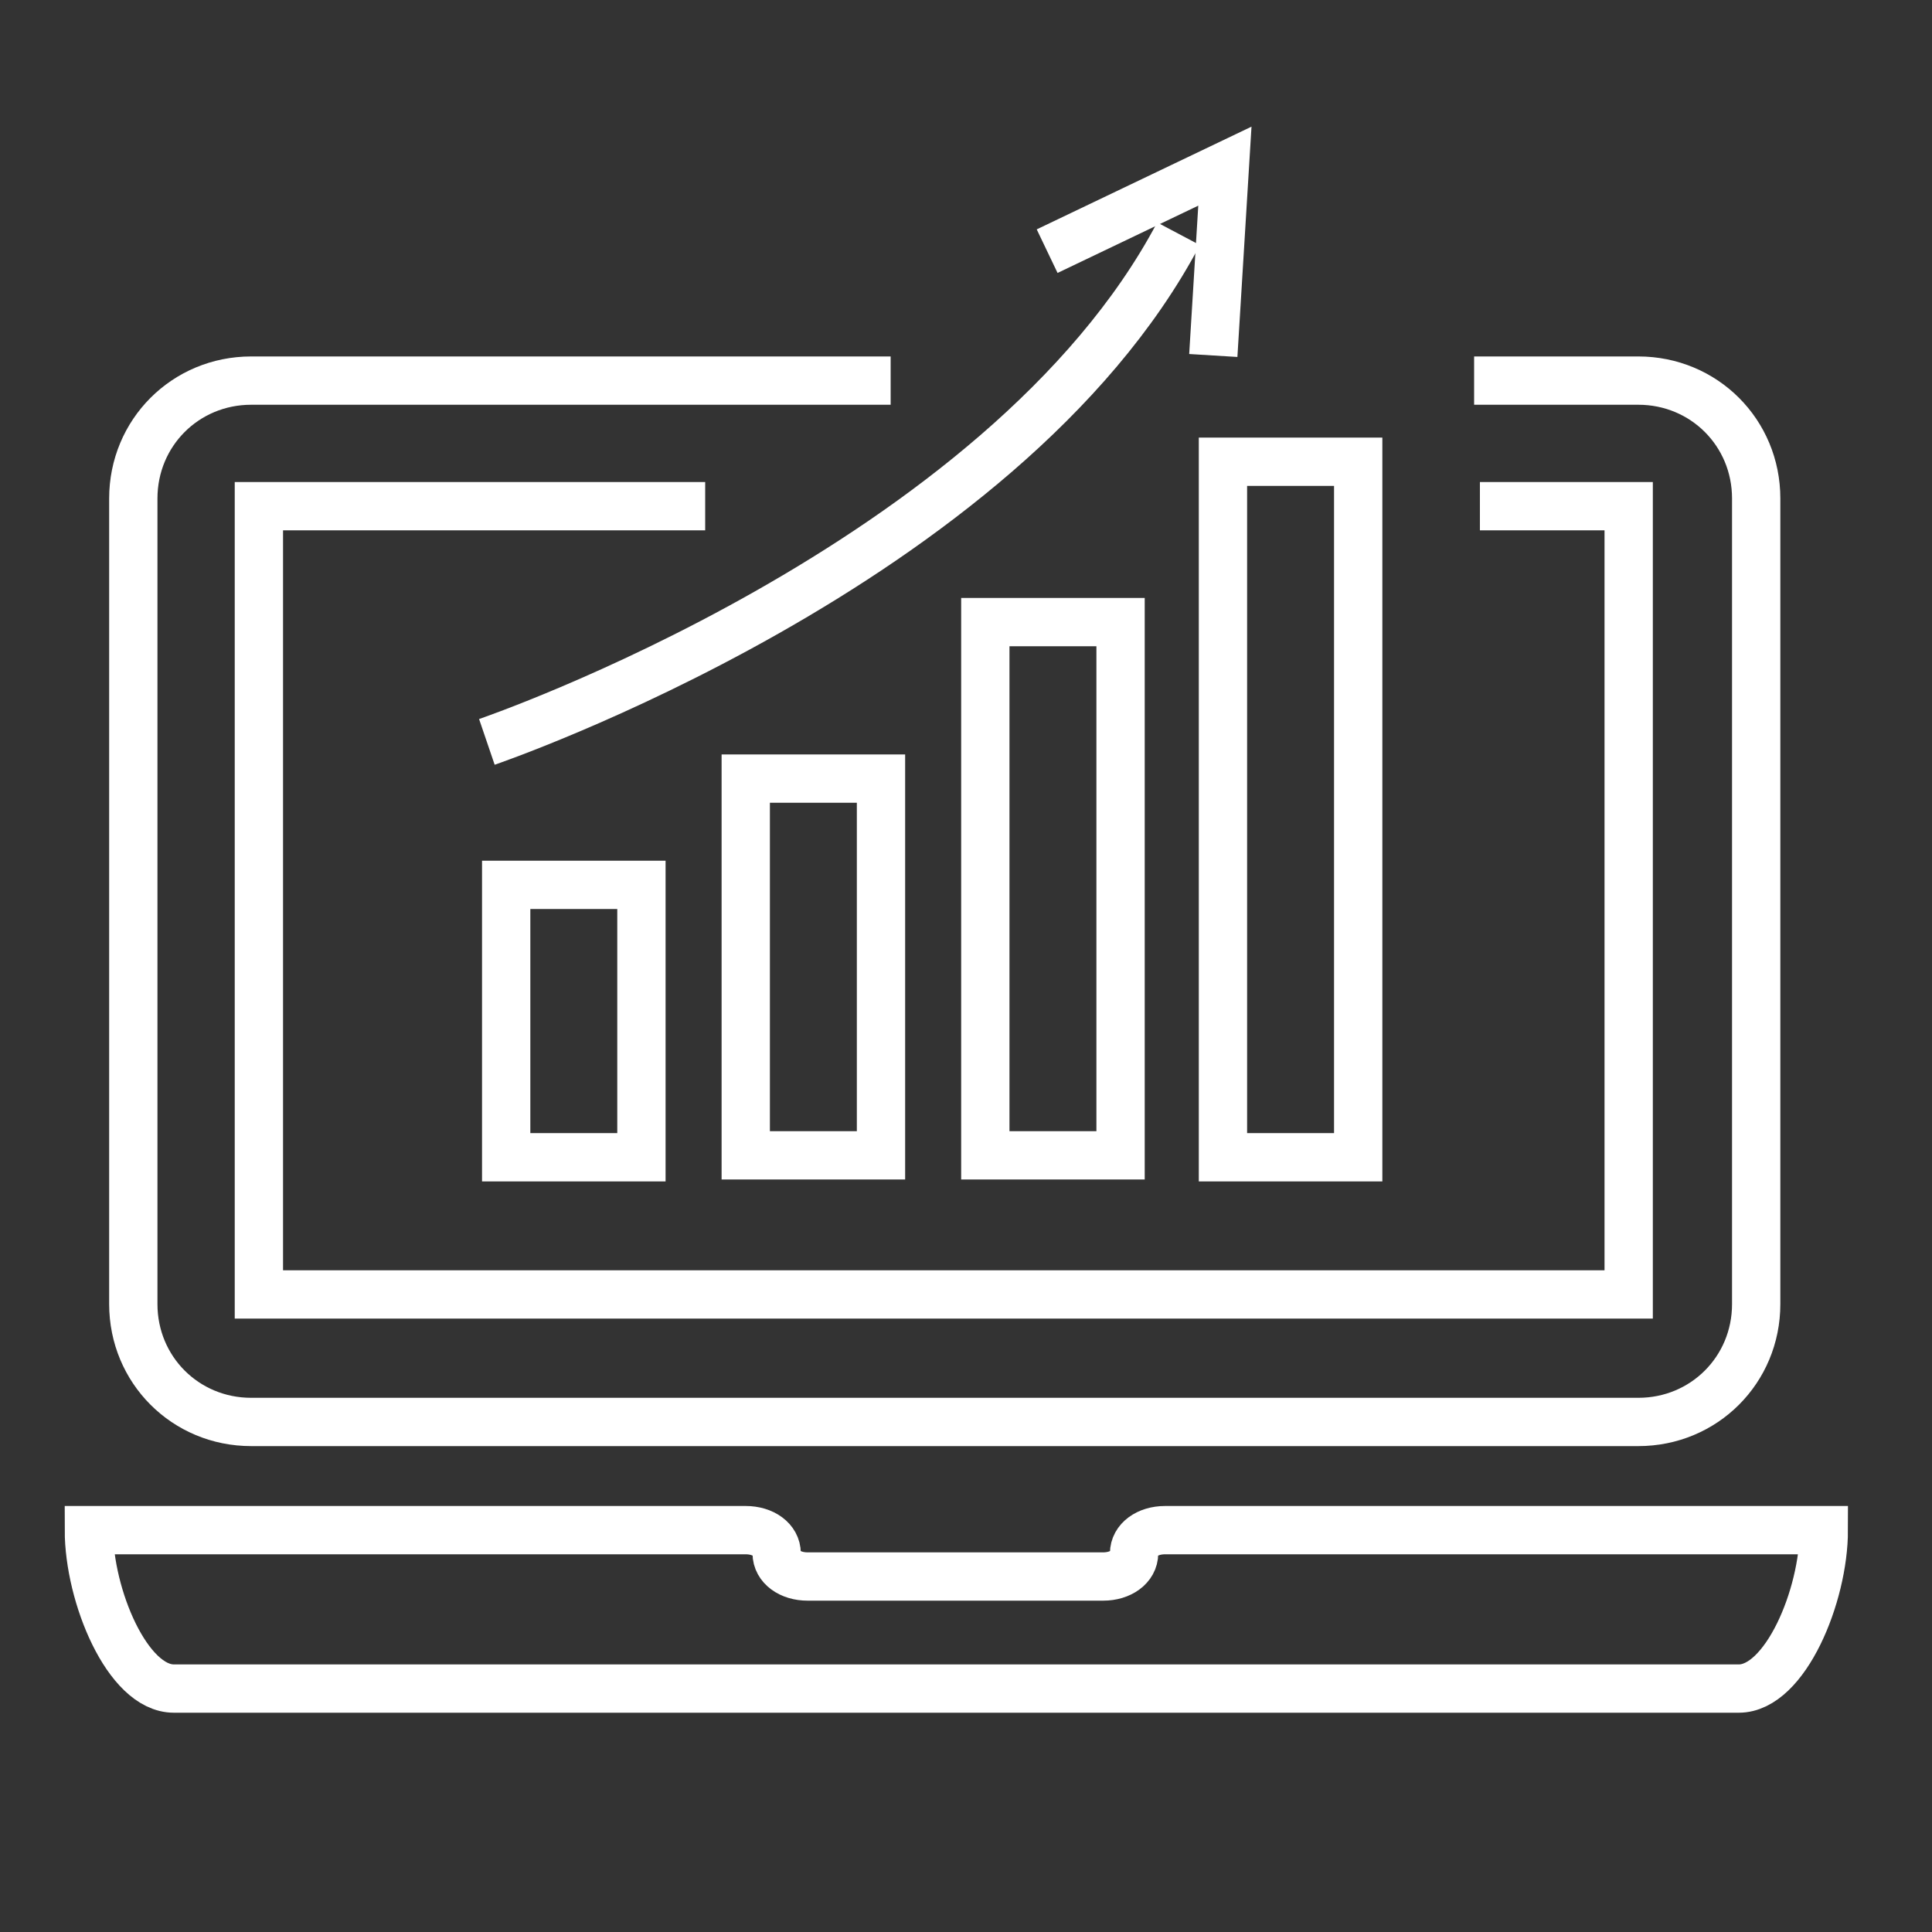 <?xml version="1.0" encoding="utf-8"?>
<!-- Generator: Adobe Illustrator 22.0.1, SVG Export Plug-In . SVG Version: 6.00 Build 0)  -->
<svg version="1.1" id="bg" xmlns="http://www.w3.org/2000/svg" xmlns:xlink="http://www.w3.org/1999/xlink" x="0px" y="0px"
	 viewBox="0 0 100 100" style="enable-background:new 0 0 100 100;" xml:space="preserve">
<rect x="0" y="0" width="100" height="100" fill="#333333" stroke="none"/>
<style type="text/css">
	.st0{fill:#FFFFFF;}
	.st1{fill:none;stroke:#FFFFFF;stroke-width:2.5;stroke-miterlimit:10;}
</style>
<g>
	<g>
		<g>
			<rect x="26.2" y="45.8" class="st1" width="7" height="14.1"/>
			<rect x="38.6" y="40.3" class="st1" width="7" height="19.5"/>
			<rect x="51" y="32.2" class="st1" width="7" height="27.6"/>
			<rect x="63.3" y="23.9" class="st1" width="7" height="36"/>
			<path class="st1" d="M25.2,38.4c0,0,26.7-9.1,35.8-26.3"/>
			<polyline class="st1" points="54.2,13 63.4,8.6 62.8,18.4 			"/>
		</g>
	</g>
	<g>
		<g>
			<g>
				<g>
					<path class="st1" d="M76.3,19.7h8.5c3.4,0,6.1,2.7,6.1,6.1v41.7c0,3.4-2.7,6.1-6.1,6.1H13c-3.4,0-6.1-2.7-6.1-6.1V25.8
						c0-3.4,2.7-6.1,6.1-6.1h33.1"/>
				</g>
				<path class="st1" d="M4.6,79.2c0,3.4,2,8.2,4.4,8.2H90c2.4,0,4.4-4.8,4.4-8.2H60.3c-0.9,0-1.6,0.5-1.6,1.2
					c0,0.7-0.7,1.2-1.6,1.2H41.8c-0.9,0-1.6-0.5-1.6-1.2c0-0.7-0.7-1.2-1.6-1.2H4.6z"/>
			</g>
		</g>
	</g>
	<g>
		<polyline class="st1" points="76.6,26.2 84.3,26.2 84.3,67 13.4,67 13.4,26.2 36.5,26.2 		"/>
	</g>
</g>
</svg>
